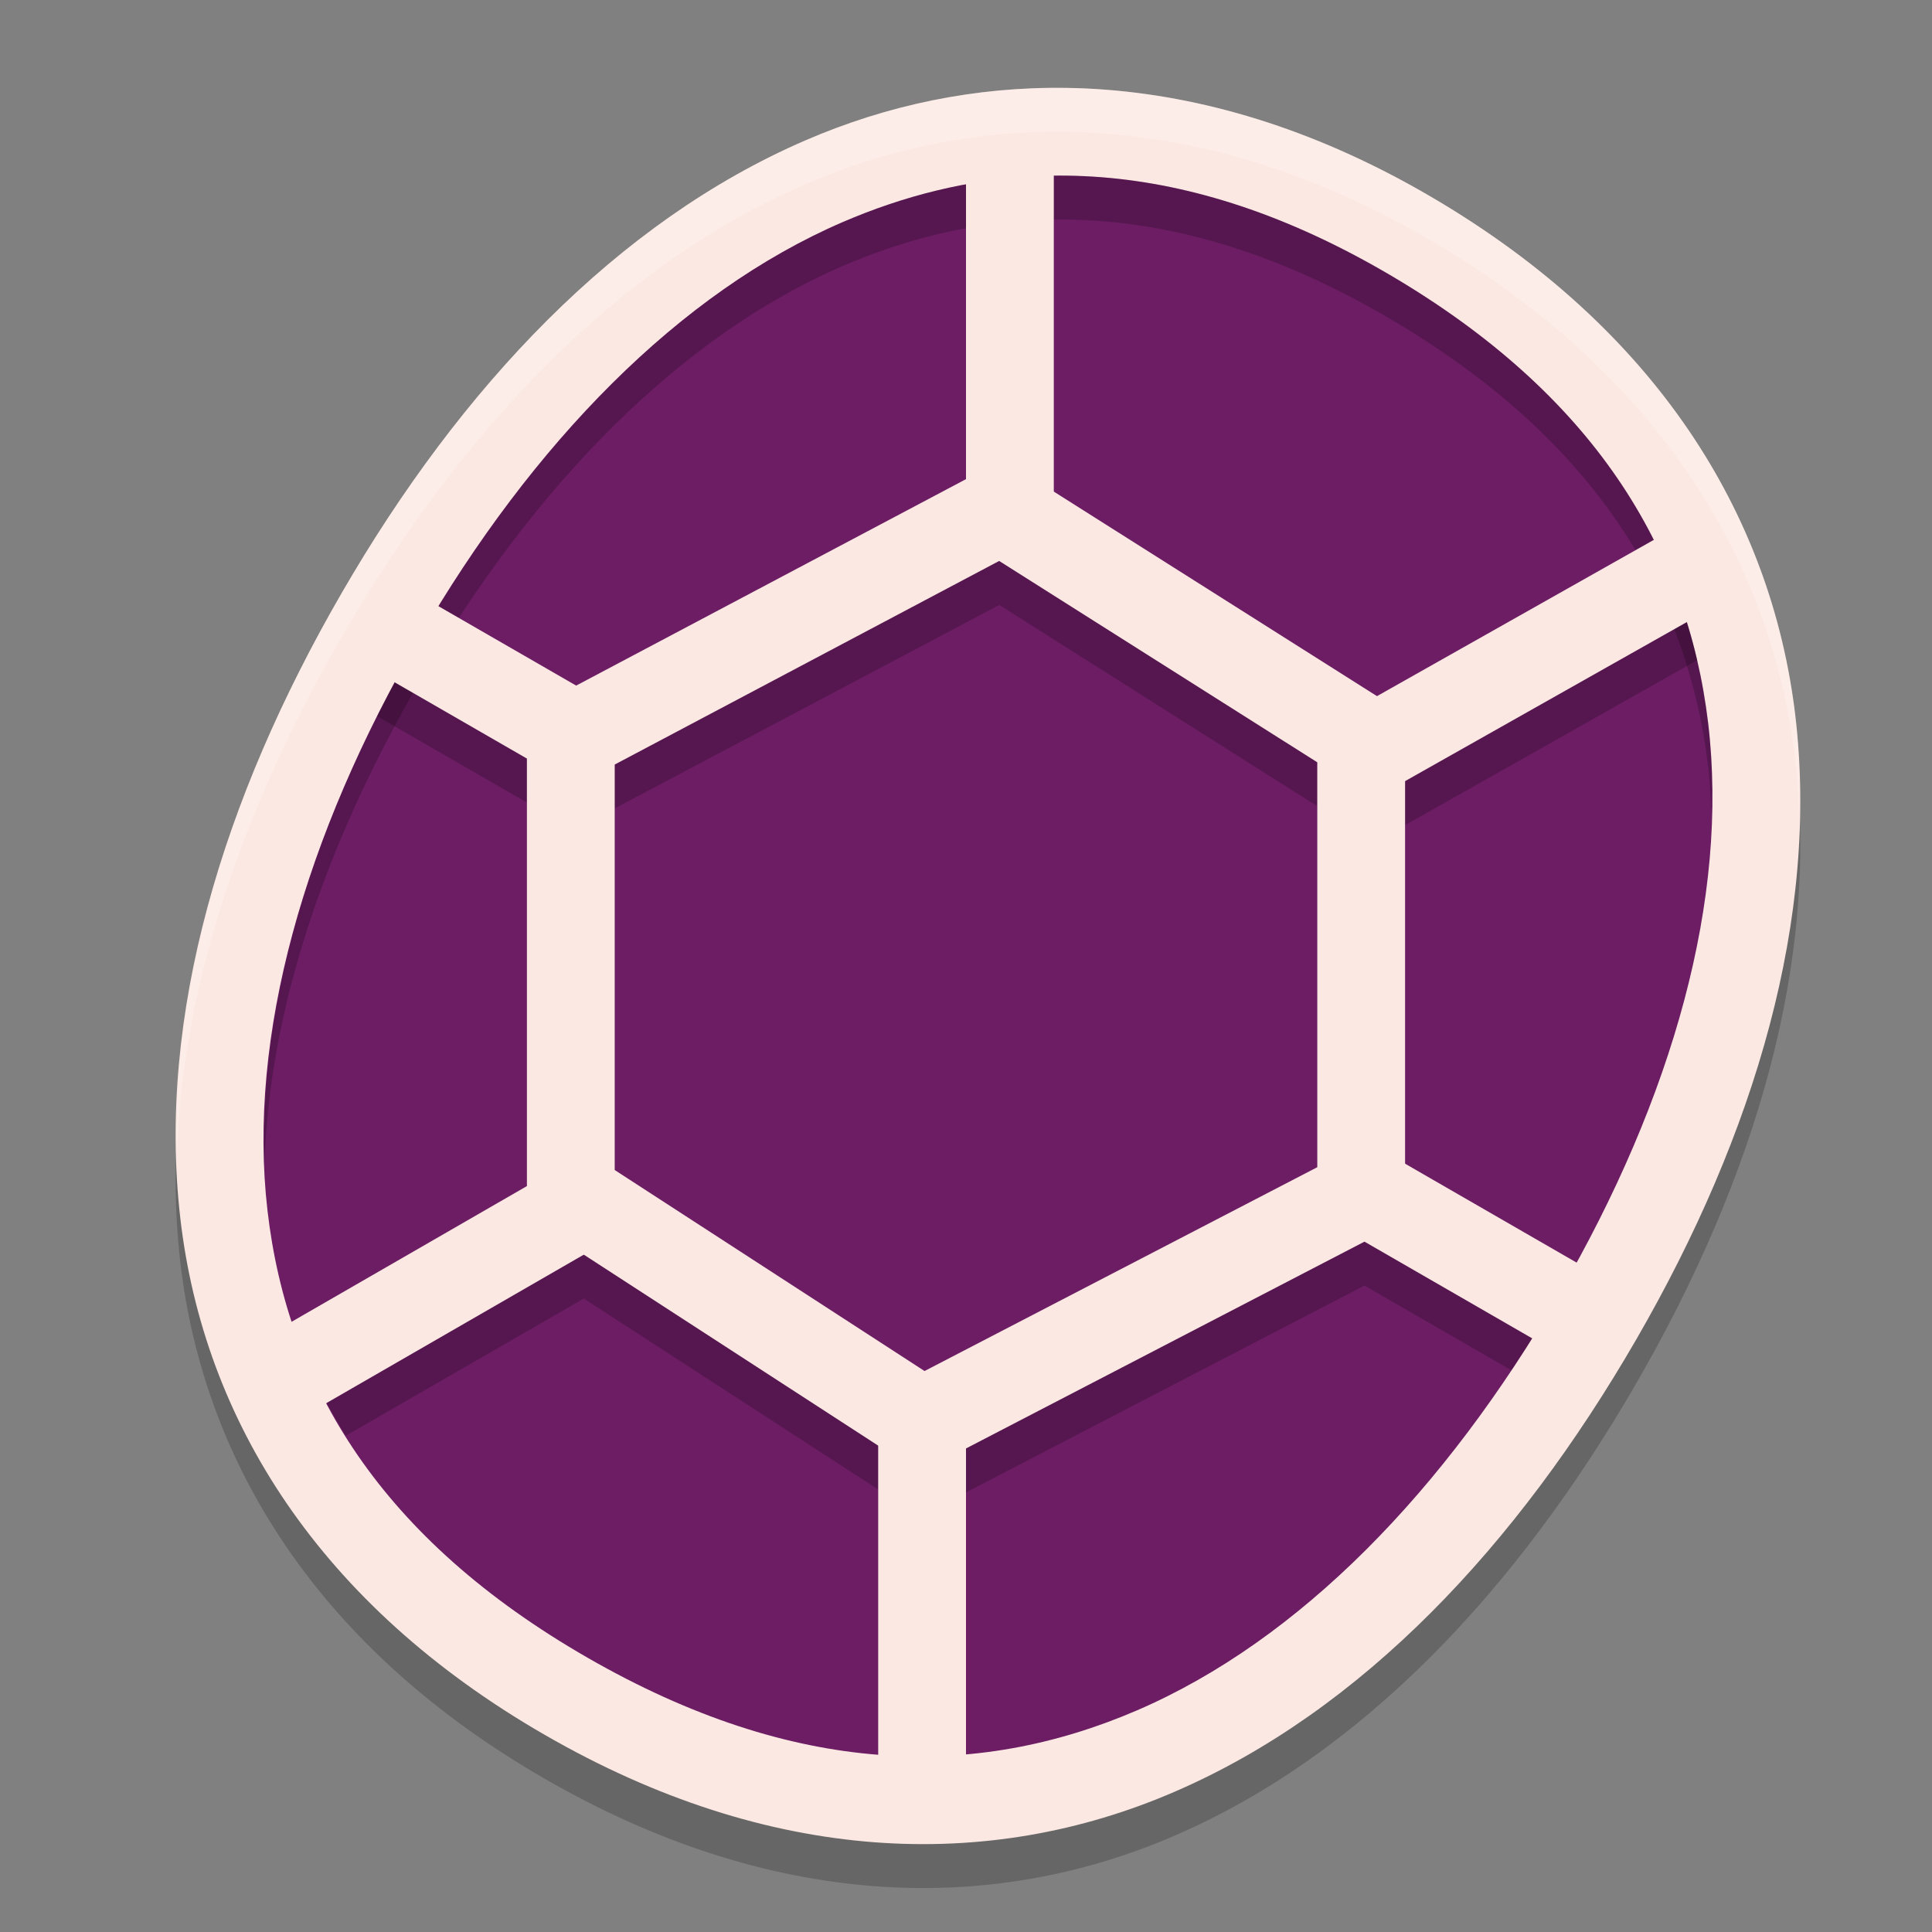 <svg xmlns="http://www.w3.org/2000/svg" width="22" height="22" version="1.1">
 <rect width="100%" height="100%" fill="#808080" stroke="none"/>
 <path style="opacity:0.2" d="M 12.148,1.501 C 11.105,1.484 10.103,1.695 9.168,2.099 7.03,3.024 5.25,4.901 3.89,7.253 2.531,9.604 1.788,12.067 2.053,14.37 c 0.265,2.304 1.589,4.409 4.15,5.885 2.561,1.477 5.048,1.569 7.177,0.646 2.13,-0.922 3.892,-2.796 5.251,-5.146 1.36,-2.352 2.086,-4.812 1.812,-7.112 C 20.168,6.344 18.848,4.244 16.323,2.757 15.059,2.012 13.804,1.616 12.599,1.522 c -0.151,-0.012 -0.301,-0.019 -0.45,-0.021 z"/>
 <path style="fill:#fbe8e2" d="M 12.148,1.001 C 11.105,0.985 10.103,1.195 9.168,1.6 7.03,2.524 5.25,4.401 3.89,6.754 2.531,9.104 1.788,11.567 2.053,13.87 c 0.265,2.304 1.589,4.409 4.15,5.885 2.561,1.477 5.048,1.569 7.177,0.646 2.13,-0.922 3.892,-2.796 5.251,-5.146 1.36,-2.352 2.086,-4.812 1.812,-7.112 C 20.168,5.845 18.848,3.744 16.323,2.257 15.059,1.512 13.804,1.116 12.599,1.022 c -0.151,-0.012 -0.301,-0.019 -0.45,-0.021 z"/>
 <path style="fill:#6c1d64" d="M 11.775,2.007 C 11.02,2.046 10.296,2.228 9.598,2.528 7.74,3.329 6.068,5.036 4.769,7.276 3.469,9.517 2.815,11.792 3.046,13.785 c 0.23,1.992 1.294,3.741 3.647,5.093 2.353,1.352 4.407,1.395 6.257,0.597 1.849,-0.798 3.503,-2.5 4.803,-4.741 1.299,-2.239 1.936,-4.507 1.698,-6.498 C 19.212,6.245 18.144,4.491 15.824,3.129 14.667,2.45 13.576,2.099 12.541,2.018 c -0.259,-0.02 -0.514,-0.024 -0.766,-0.011 z"/>
 <path style="opacity:0.2" d="M 11.775,2.008 C 11.513,2.021 11.255,2.057 11,2.104 V 5.955 L 6.561,8.307 4.77,7.275 C 4.6,7.568 4.442,7.863 4.295,8.156 L 6,9.139 v 4.867 l -2.52,1.453 c 0.125,0.305 0.278,0.601 0.459,0.889 L 6.648,14.787 10,16.961 v 3.02 c 0.341,0.027 0.673,0.015 1,-0.014 v -2.973 l 4.537,-2.355 1.674,0.965 c 0.182,-0.274 0.361,-0.556 0.531,-0.85 L 16,13.75 V 9.396 L 19.326,7.518 C 19.25,7.187 19.136,6.866 19.006,6.551 L 15.682,8.428 12,6.098 V 2.01 c -0.074,9.26e-4 -0.151,-0.006 -0.225,-0.002 z M 11.379,6.889 15,9.18 V 13.791 L 10.527,16.111 7,13.824 V 9.205 Z"/>
 <path style="opacity:0.2" d="m 11.774,2.008 c -0.755,0.038 -1.479,0.22 -2.176,0.521 C 7.74,3.329 6.068,5.037 4.769,7.276 3.585,9.316 2.946,11.38 3.013,13.237 3.066,11.513 3.691,9.634 4.769,7.776 6.068,5.537 7.74,3.829 9.599,3.028 c 0.697,-0.3 1.421,-0.482 2.176,-0.521 0.252,-0.013 0.508,-0.009 0.767,0.011 1.035,0.081 2.125,0.431 3.283,1.11 2.32,1.362 3.389,3.116 3.627,5.107 0.022,0.186 0.029,0.377 0.036,0.567 0.011,-0.362 0.005,-0.72 -0.036,-1.067 C 19.213,6.245 18.144,4.491 15.824,3.129 14.667,2.449 13.576,2.099 12.541,2.018 12.282,1.998 12.026,1.995 11.774,2.008 Z"/>
 <path style="fill:none;stroke:#fbe8e2;stroke-width:1" d="m 11.4,5.81 4.1,2.595 1e-6,5.19 -5,2.595 -4,-2.595 5e-7,-5.19 z"/>
 <path style="fill:none;stroke:#fbe8e2;stroke-width:1" d="M 15.597,8.548 19.264,6.478"/>
 <path style="fill:none;stroke:#fbe8e2;stroke-width:1" d="M 11.5,6 V 1.5"/>
 <path style="fill:none;stroke:#fbe8e2;stroke-width:1" d="m 10.5,16 v 4.5"/>
 <path style="fill:none;stroke:#fbe8e2;stroke-width:1" d="M 6.845,13.596 3.429,15.566"/>
 <path style="fill:none;stroke:#fbe8e2;stroke-width:1" d="m 15.597,13.596 2.421,1.396"/>
 <path style="fill:none;stroke:#fbe8e2;stroke-width:1" d="M 6.845,8.548 4.424,7.152"/>
 <path style="opacity:0.2;fill:#ffffff" d="M 12.148,1.001 C 11.105,0.984 10.103,1.195 9.168,1.6 7.031,2.524 5.25,4.402 3.891,6.754 2.662,8.879 1.945,11.094 2.013,13.202 2.063,11.246 2.759,9.212 3.891,7.254 5.25,4.902 7.031,3.024 9.168,2.1 10.103,1.695 11.105,1.484 12.148,1.501 c 0.149,0.002 0.299,0.01 0.45,0.021 1.206,0.093 2.46,0.489 3.725,1.234 2.525,1.487 3.845,3.588 4.119,5.888 0.027,0.228 0.037,0.459 0.045,0.689 C 20.497,8.934 20.489,8.536 20.442,8.144 20.168,5.845 18.848,3.744 16.323,2.257 15.059,1.512 13.804,1.116 12.599,1.022 12.448,1.011 12.298,1.003 12.148,1.001 Z"/>
</svg>
